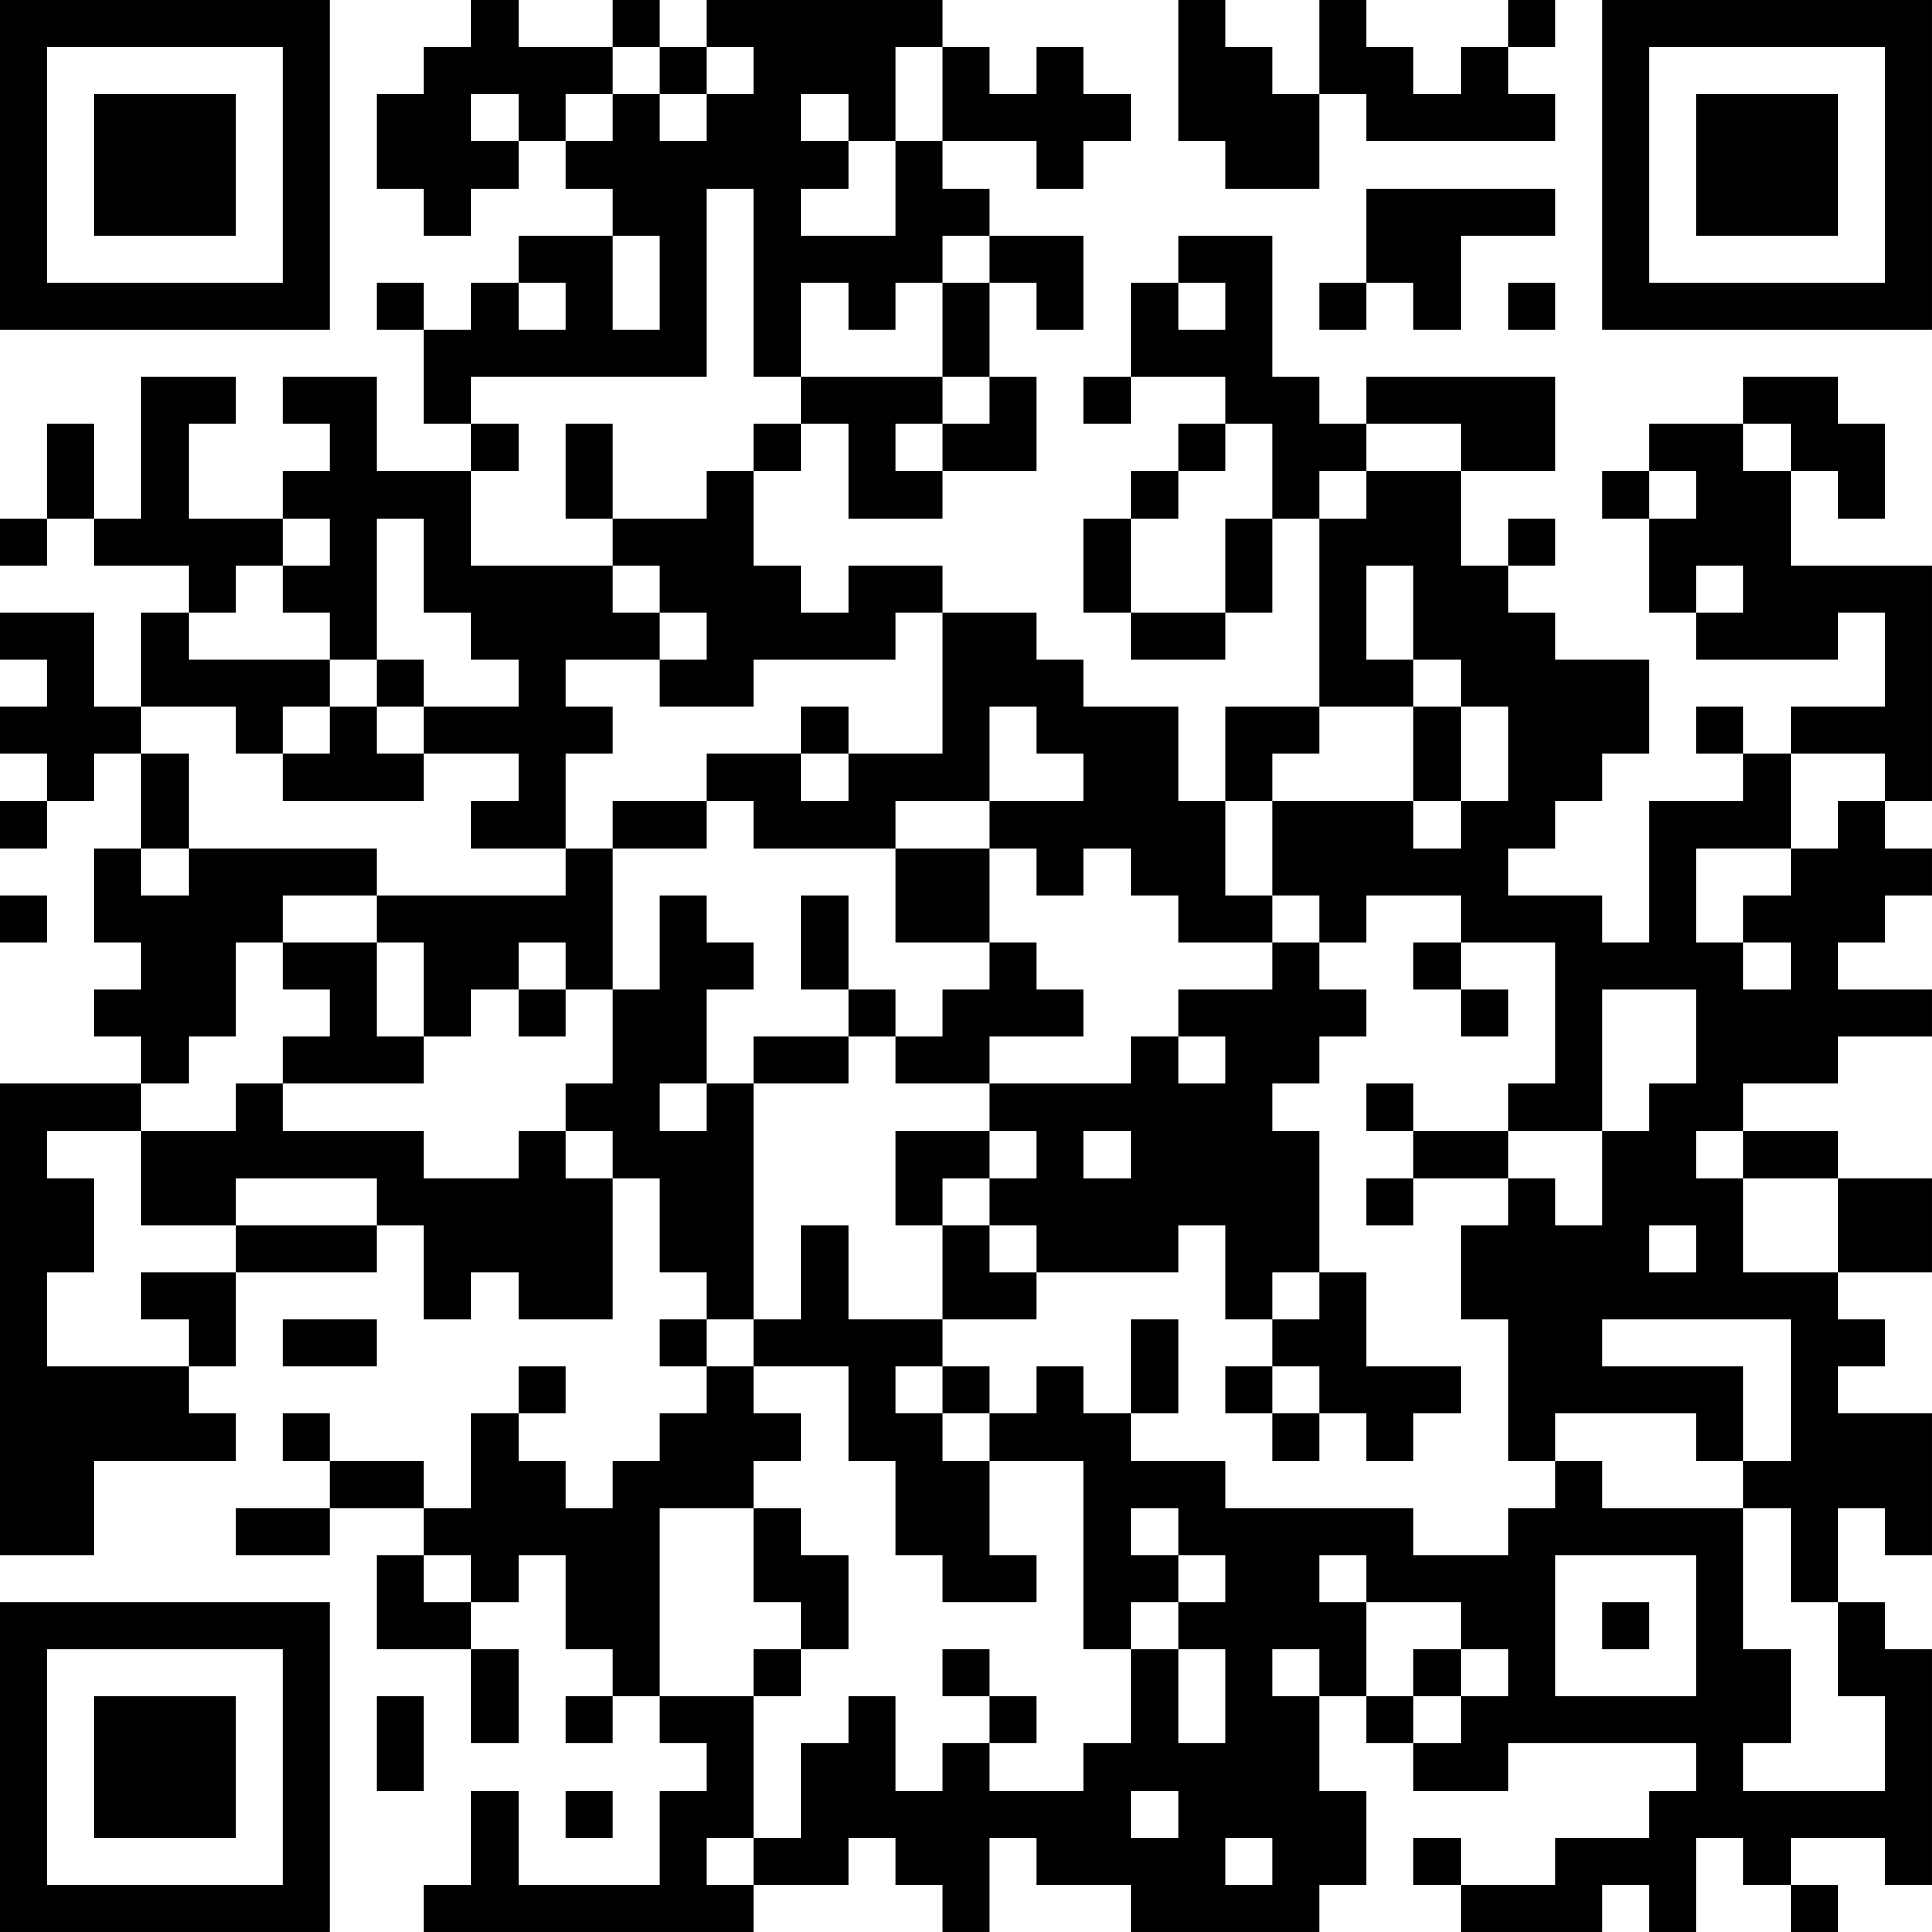 <?xml version="1.0" encoding="UTF-8"?>
<svg xmlns="http://www.w3.org/2000/svg" version="1.1" width="200" height="200" viewBox="0 0 200 200"><rect x="0" y="0" width="200" height="200" fill="#ffffff"/><g transform="scale(4.878)"><g transform="translate(0,0)"><path fill-rule="evenodd" d="M10 0L10 1L9 1L9 2L8 2L8 4L9 4L9 5L10 5L10 4L11 4L11 3L12 3L12 4L13 4L13 5L11 5L11 6L10 6L10 7L9 7L9 6L8 6L8 7L9 7L9 9L10 9L10 10L8 10L8 8L6 8L6 9L7 9L7 10L6 10L6 11L4 11L4 9L5 9L5 8L3 8L3 11L2 11L2 9L1 9L1 11L0 11L0 12L1 12L1 11L2 11L2 12L4 12L4 13L3 13L3 15L2 15L2 13L0 13L0 14L1 14L1 15L0 15L0 16L1 16L1 17L0 17L0 18L1 18L1 17L2 17L2 16L3 16L3 18L2 18L2 20L3 20L3 21L2 21L2 22L3 22L3 23L0 23L0 33L2 33L2 31L5 31L5 30L4 30L4 29L5 29L5 27L8 27L8 26L9 26L9 28L10 28L10 27L11 27L11 28L13 28L13 25L14 25L14 27L15 27L15 28L14 28L14 29L15 29L15 30L14 30L14 31L13 31L13 32L12 32L12 31L11 31L11 30L12 30L12 29L11 29L11 30L10 30L10 32L9 32L9 31L7 31L7 30L6 30L6 31L7 31L7 32L5 32L5 33L7 33L7 32L9 32L9 33L8 33L8 35L10 35L10 37L11 37L11 35L10 35L10 34L11 34L11 33L12 33L12 35L13 35L13 36L12 36L12 37L13 37L13 36L14 36L14 37L15 37L15 38L14 38L14 40L11 40L11 38L10 38L10 40L9 40L9 41L16 41L16 40L18 40L18 39L19 39L19 40L20 40L20 41L21 41L21 39L22 39L22 40L24 40L24 41L28 41L28 40L29 40L29 38L28 38L28 36L29 36L29 37L30 37L30 38L32 38L32 37L36 37L36 38L35 38L35 39L33 39L33 40L31 40L31 39L30 39L30 40L31 40L31 41L34 41L34 40L35 40L35 41L36 41L36 39L37 39L37 40L38 40L38 41L39 41L39 40L38 40L38 39L40 39L40 40L41 40L41 35L40 35L40 34L39 34L39 32L40 32L40 33L41 33L41 30L39 30L39 29L40 29L40 28L39 28L39 27L41 27L41 25L39 25L39 24L37 24L37 23L39 23L39 22L41 22L41 21L39 21L39 20L40 20L40 19L41 19L41 18L40 18L40 17L41 17L41 12L38 12L38 10L39 10L39 11L40 11L40 9L39 9L39 8L37 8L37 9L35 9L35 10L34 10L34 11L35 11L35 13L36 13L36 14L39 14L39 13L40 13L40 15L38 15L38 16L37 16L37 15L36 15L36 16L37 16L37 17L35 17L35 20L34 20L34 19L32 19L32 18L33 18L33 17L34 17L34 16L35 16L35 14L33 14L33 13L32 13L32 12L33 12L33 11L32 11L32 12L31 12L31 10L33 10L33 8L29 8L29 9L28 9L28 8L27 8L27 5L25 5L25 6L24 6L24 8L23 8L23 9L24 9L24 8L26 8L26 9L25 9L25 10L24 10L24 11L23 11L23 13L24 13L24 14L26 14L26 13L27 13L27 11L28 11L28 15L26 15L26 17L25 17L25 15L23 15L23 14L22 14L22 13L20 13L20 12L18 12L18 13L17 13L17 12L16 12L16 10L17 10L17 9L18 9L18 11L20 11L20 10L22 10L22 8L21 8L21 6L22 6L22 7L23 7L23 5L21 5L21 4L20 4L20 3L22 3L22 4L23 4L23 3L24 3L24 2L23 2L23 1L22 1L22 2L21 2L21 1L20 1L20 0L15 0L15 1L14 1L14 0L13 0L13 1L11 1L11 0ZM25 0L25 3L26 3L26 4L28 4L28 2L29 2L29 3L33 3L33 2L32 2L32 1L33 1L33 0L32 0L32 1L31 1L31 2L30 2L30 1L29 1L29 0L28 0L28 2L27 2L27 1L26 1L26 0ZM13 1L13 2L12 2L12 3L13 3L13 2L14 2L14 3L15 3L15 2L16 2L16 1L15 1L15 2L14 2L14 1ZM19 1L19 3L18 3L18 2L17 2L17 3L18 3L18 4L17 4L17 5L19 5L19 3L20 3L20 1ZM10 2L10 3L11 3L11 2ZM15 4L15 8L10 8L10 9L11 9L11 10L10 10L10 12L13 12L13 13L14 13L14 14L12 14L12 15L13 15L13 16L12 16L12 18L10 18L10 17L11 17L11 16L9 16L9 15L11 15L11 14L10 14L10 13L9 13L9 11L8 11L8 14L7 14L7 13L6 13L6 12L7 12L7 11L6 11L6 12L5 12L5 13L4 13L4 14L7 14L7 15L6 15L6 16L5 16L5 15L3 15L3 16L4 16L4 18L3 18L3 19L4 19L4 18L8 18L8 19L6 19L6 20L5 20L5 22L4 22L4 23L3 23L3 24L1 24L1 25L2 25L2 27L1 27L1 29L4 29L4 28L3 28L3 27L5 27L5 26L8 26L8 25L5 25L5 26L3 26L3 24L5 24L5 23L6 23L6 24L9 24L9 25L11 25L11 24L12 24L12 25L13 25L13 24L12 24L12 23L13 23L13 21L14 21L14 19L15 19L15 20L16 20L16 21L15 21L15 23L14 23L14 24L15 24L15 23L16 23L16 28L15 28L15 29L16 29L16 30L17 30L17 31L16 31L16 32L14 32L14 36L16 36L16 39L15 39L15 40L16 40L16 39L17 39L17 37L18 37L18 36L19 36L19 38L20 38L20 37L21 37L21 38L23 38L23 37L24 37L24 35L25 35L25 37L26 37L26 35L25 35L25 34L26 34L26 33L25 33L25 32L24 32L24 33L25 33L25 34L24 34L24 35L23 35L23 31L21 31L21 30L22 30L22 29L23 29L23 30L24 30L24 31L26 31L26 32L30 32L30 33L32 33L32 32L33 32L33 31L34 31L34 32L37 32L37 35L38 35L38 37L37 37L37 38L40 38L40 36L39 36L39 34L38 34L38 32L37 32L37 31L38 31L38 28L34 28L34 29L37 29L37 31L36 31L36 30L33 30L33 31L32 31L32 28L31 28L31 26L32 26L32 25L33 25L33 26L34 26L34 24L35 24L35 23L36 23L36 21L34 21L34 24L32 24L32 23L33 23L33 20L31 20L31 19L29 19L29 20L28 20L28 19L27 19L27 17L30 17L30 18L31 18L31 17L32 17L32 15L31 15L31 14L30 14L30 12L29 12L29 14L30 14L30 15L28 15L28 16L27 16L27 17L26 17L26 19L27 19L27 20L25 20L25 19L24 19L24 18L23 18L23 19L22 19L22 18L21 18L21 17L23 17L23 16L22 16L22 15L21 15L21 17L19 17L19 18L16 18L16 17L15 17L15 16L17 16L17 17L18 17L18 16L20 16L20 13L19 13L19 14L16 14L16 15L14 15L14 14L15 14L15 13L14 13L14 12L13 12L13 11L15 11L15 10L16 10L16 9L17 9L17 8L20 8L20 9L19 9L19 10L20 10L20 9L21 9L21 8L20 8L20 6L21 6L21 5L20 5L20 6L19 6L19 7L18 7L18 6L17 6L17 8L16 8L16 4ZM29 4L29 6L28 6L28 7L29 7L29 6L30 6L30 7L31 7L31 5L33 5L33 4ZM13 5L13 7L14 7L14 5ZM11 6L11 7L12 7L12 6ZM25 6L25 7L26 7L26 6ZM32 6L32 7L33 7L33 6ZM12 9L12 11L13 11L13 9ZM26 9L26 10L25 10L25 11L24 11L24 13L26 13L26 11L27 11L27 9ZM29 9L29 10L28 10L28 11L29 11L29 10L31 10L31 9ZM37 9L37 10L38 10L38 9ZM35 10L35 11L36 11L36 10ZM36 12L36 13L37 13L37 12ZM8 14L8 15L7 15L7 16L6 16L6 17L9 17L9 16L8 16L8 15L9 15L9 14ZM17 15L17 16L18 16L18 15ZM30 15L30 17L31 17L31 15ZM38 16L38 18L36 18L36 20L37 20L37 21L38 21L38 20L37 20L37 19L38 19L38 18L39 18L39 17L40 17L40 16ZM13 17L13 18L12 18L12 19L8 19L8 20L6 20L6 21L7 21L7 22L6 22L6 23L9 23L9 22L10 22L10 21L11 21L11 22L12 22L12 21L13 21L13 18L15 18L15 17ZM19 18L19 20L21 20L21 21L20 21L20 22L19 22L19 21L18 21L18 19L17 19L17 21L18 21L18 22L16 22L16 23L18 23L18 22L19 22L19 23L21 23L21 24L19 24L19 26L20 26L20 28L18 28L18 26L17 26L17 28L16 28L16 29L18 29L18 31L19 31L19 33L20 33L20 34L22 34L22 33L21 33L21 31L20 31L20 30L21 30L21 29L20 29L20 28L22 28L22 27L25 27L25 26L26 26L26 28L27 28L27 29L26 29L26 30L27 30L27 31L28 31L28 30L29 30L29 31L30 31L30 30L31 30L31 29L29 29L29 27L28 27L28 24L27 24L27 23L28 23L28 22L29 22L29 21L28 21L28 20L27 20L27 21L25 21L25 22L24 22L24 23L21 23L21 22L23 22L23 21L22 21L22 20L21 20L21 18ZM0 19L0 20L1 20L1 19ZM8 20L8 22L9 22L9 20ZM11 20L11 21L12 21L12 20ZM30 20L30 21L31 21L31 22L32 22L32 21L31 21L31 20ZM25 22L25 23L26 23L26 22ZM29 23L29 24L30 24L30 25L29 25L29 26L30 26L30 25L32 25L32 24L30 24L30 23ZM21 24L21 25L20 25L20 26L21 26L21 27L22 27L22 26L21 26L21 25L22 25L22 24ZM23 24L23 25L24 25L24 24ZM36 24L36 25L37 25L37 27L39 27L39 25L37 25L37 24ZM35 26L35 27L36 27L36 26ZM27 27L27 28L28 28L28 27ZM6 28L6 29L8 29L8 28ZM24 28L24 30L25 30L25 28ZM19 29L19 30L20 30L20 29ZM27 29L27 30L28 30L28 29ZM16 32L16 34L17 34L17 35L16 35L16 36L17 36L17 35L18 35L18 33L17 33L17 32ZM9 33L9 34L10 34L10 33ZM28 33L28 34L29 34L29 36L30 36L30 37L31 37L31 36L32 36L32 35L31 35L31 34L29 34L29 33ZM33 33L33 36L36 36L36 33ZM34 34L34 35L35 35L35 34ZM20 35L20 36L21 36L21 37L22 37L22 36L21 36L21 35ZM27 35L27 36L28 36L28 35ZM30 35L30 36L31 36L31 35ZM8 36L8 38L9 38L9 36ZM12 38L12 39L13 39L13 38ZM24 38L24 39L25 39L25 38ZM26 39L26 40L27 40L27 39ZM0 0L0 7L7 7L7 0ZM1 1L1 6L6 6L6 1ZM2 2L2 5L5 5L5 2ZM34 0L34 7L41 7L41 0ZM35 1L35 6L40 6L40 1ZM36 2L36 5L39 5L39 2ZM0 34L0 41L7 41L7 34ZM1 35L1 40L6 40L6 35ZM2 36L2 39L5 39L5 36Z" fill="#000000"/></g></g></svg>
